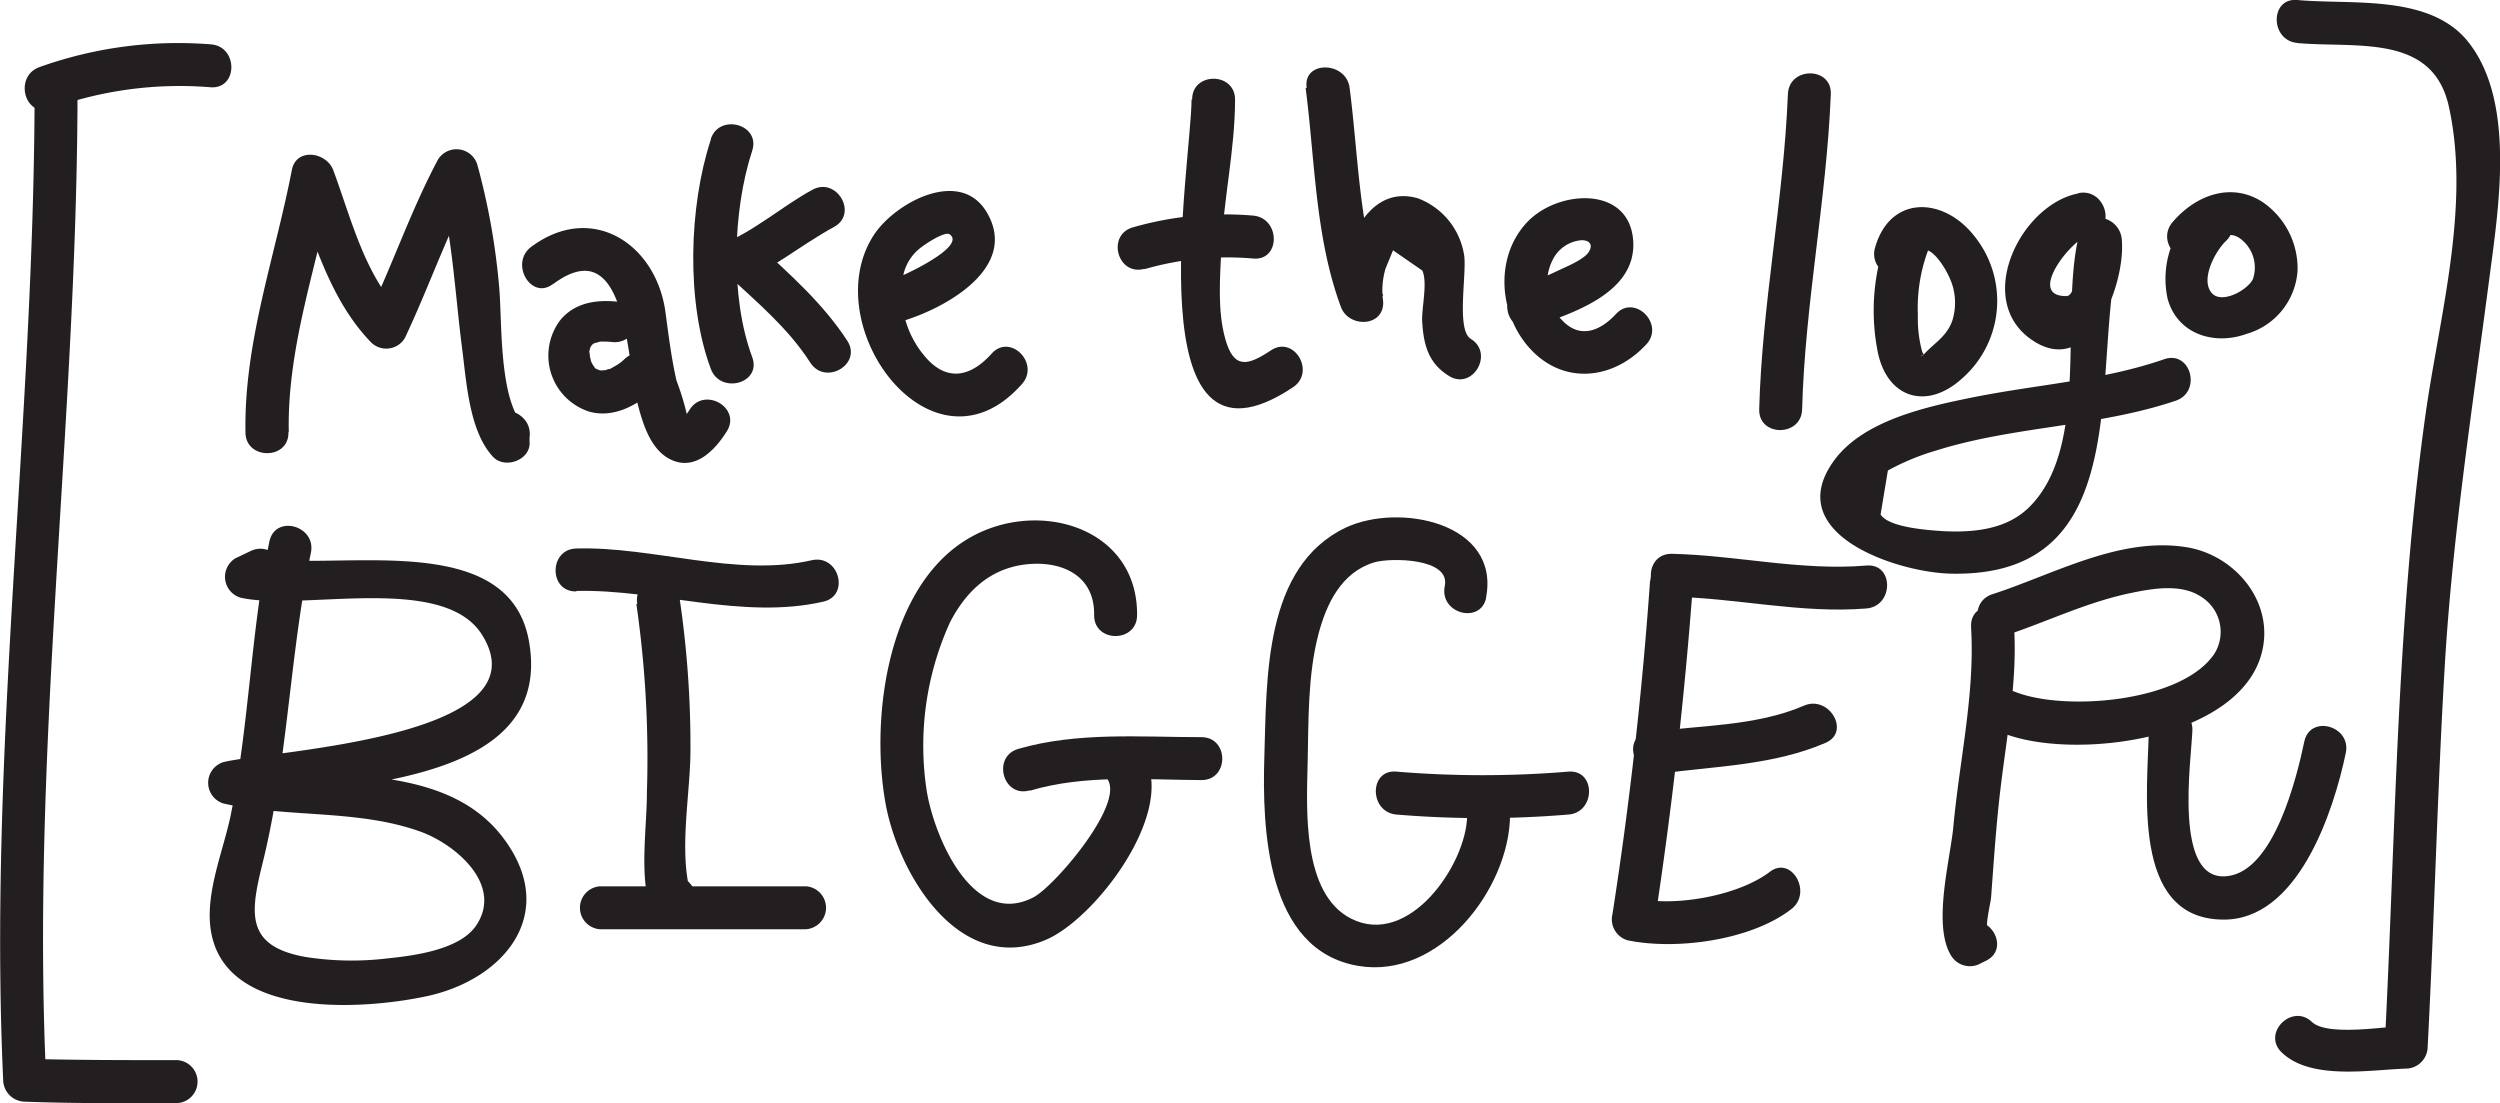 <svg xmlns="http://www.w3.org/2000/svg" viewBox="0 0 212.54 93.78"><defs><style>.cls-1{fill:#231f20;}</style></defs><title>Asset 35</title><g id="Layer_2" data-name="Layer 2"><g id="Layer_1-2" data-name="Layer 1"><path class="cls-1" d="M24.55,36.72c-.14-7.31,2.44-14.23,3.81-21.33H24.83c1.75,4.71,3.12,10,6.72,13.72a1.84,1.84,0,0,0,2.87-.37c2.09-4.42,3.66-9.06,6-13.38l-3.34-.44c1.38,4.83,1.57,9.78,2.21,14.73.37,2.84.6,7,2.61,9.17,1,1.11,3.27.29,3.12-1.29l0-.34c.33-2.3-3.19-3.29-3.52-1a5.18,5.18,0,0,0-.09,1.31l3.12-1.29c-2.18-2.39-1.81-9-2.11-12A58.06,58.06,0,0,0,40.58,14a1.85,1.85,0,0,0-3.34-.44c-2.31,4.32-3.88,9-6,13.38l2.87-.37c-3.13-3.21-4.25-8-5.78-12.11-.57-1.53-3.15-1.94-3.52,0-1.43,7.42-4.08,14.65-3.94,22.3,0,2.35,3.7,2.36,3.65,0Z"/><path class="cls-1" d="M47,24.17c6.36-4.75,6.27,6.58,7.19,10.09.43,1.65,1.06,3.86,2.7,4.74,2.11,1.14,3.86-.67,4.9-2.33,1.26-2-1.91-3.83-3.16-1.84-.62,1-.65.5-.13.92s-.08-.26-.08-.4a21.93,21.93,0,0,0-.91-3c-.43-1.9-.67-3.84-.93-5.77-.77-5.85-6.27-9.44-11.42-5.59-1.86,1.39,0,4.57,1.84,3.16Z"/><path class="cls-1" d="M52.93,25.7C51,25.43,49,25.6,47.66,27.18A5,5,0,0,0,50.11,35c2.08.57,4.08-.56,5.58-1.91,1.75-1.57-.84-4.15-2.58-2.58a3.59,3.59,0,0,1-.71.55l-.44.25c-.43.23.31-.08-.12.06-.13,0-.28.07-.4.11-.32.13.3,0,0,0H51c.23,0,.33.08,0,0l-.31-.1c.21.06.32.1.05,0s-.3-.32,0,0c-.06-.07-.14-.12-.19-.18-.35-.4.08.25-.17-.22l-.15-.29c-.07-.13.1.42,0,0,0-.19-.1-.39-.14-.58.12.57.05-.08,0-.27s-.13.32,0,.06a1.5,1.5,0,0,0,.08-.31c0-.36-.12.39,0,0a2,2,0,0,1,.16-.27c-.18.36-.17.17,0,0s.37-.22,0,0a3,3,0,0,1,.3-.18c.33-.13-.37.05,0,0,.13,0,.26-.07.39-.1.34-.08-.21,0,0,0h.48c.07,0,.64.05.32,0a1.89,1.89,0,0,0,2.25-1.28,1.84,1.84,0,0,0-1.28-2.25Z"/><path class="cls-1" d="M60.43,11.87c-1.87,5.7-2.11,13.82,0,19.49.81,2.19,4.35,1.24,3.52-1-1.89-5.07-1.67-12.45,0-17.55.73-2.24-2.79-3.2-3.52-1Z"/><path class="cls-1" d="M62.19,24.35c3.19-1.22,5.75-3.44,8.72-5.06,2.07-1.13.22-4.28-1.84-3.16-2.67,1.46-5,3.59-7.85,4.69-2.17.83-1.23,4.37,1,3.52Z"/><path class="cls-1" d="M61.88,23.39c2.5,2.32,5.15,4.54,7,7.43,1.28,2,4.44.14,3.16-1.84-2.06-3.17-4.85-5.62-7.6-8.17-1.72-1.6-4.31,1-2.58,2.58Z"/><path class="cls-1" d="M76.81,27.27c3.64-1.11,9.86-4.56,7.07-9.24-2.27-3.8-7.8-.79-9.59,1.95-5,7.69,5,21.26,12.59,12.67,1.56-1.75-1-4.35-2.58-2.58-1.8,2-3.83,2.42-5.68.22a8.28,8.28,0,0,1-1.79-7.05A4,4,0,0,1,78.35,21c.33-.26,2-1.38,2.4-1.07,1.44,1.07-4.2,3.64-4.91,3.86-2.24.69-1.29,4.22,1,3.52Z"/><path class="cls-1" d="M101.3,8.46c0,5.39-5,33.52,8.6,24.48,2-1.29.12-4.46-1.84-3.16s-3.17,1.66-3.9-1c-.66-2.37-.44-5.1-.33-7.53C104,17,105,12.73,105,8.46c0-2.35-3.66-2.36-3.65,0Z"/><path class="cls-1" d="M97.28,22.89a25.33,25.33,0,0,1,9.26-.91c2.34.21,2.33-3.44,0-3.65a28.27,28.27,0,0,0-10.23,1c-2.26.65-1.3,4.17,1,3.52Z"/><path class="cls-1" d="M111,7.48c.8,6.18.81,12.71,3,18.62.67,1.81,3.72,1.71,3.59-.49a6.51,6.51,0,0,1,.2-2.77l.64-1.56L120.92,23c.49,1.09-.12,3.34,0,4.5.13,1.93.58,3.43,2.28,4.47,2,1.23,3.85-1.93,1.84-3.16-1.29-.79-.27-5.79-.59-7.26a6.18,6.18,0,0,0-3.93-4.7c-4.77-1.33-6.71,5.25-6.51,8.76l3.59-.49c-2.07-5.62-2.1-11.76-2.86-17.65-.3-2.3-4-2.33-3.65,0Z"/><path class="cls-1" d="M130.41,27.76c3.23-1.11,8.41-2.77,8.45-6.9,0-5.1-6.29-4.83-9-2s-2.51,7.54,0,10.53c2.84,3.38,7.22,3,10.1-.11,1.6-1.72-1-4.31-2.58-2.58-1.37,1.47-3.09,2.14-4.61.49a4.46,4.46,0,0,1-.71-5.21,3,3,0,0,1,2.42-1.56c.6,0,1,.34.59,1s-2,1.29-2.68,1.62a27.45,27.45,0,0,1-3,1.22c-2.21.76-1.26,4.29,1,3.52Z"/><path class="cls-1" d="M152,8c-.36,9-2.2,17.82-2.44,26.8-.06,2.35,3.59,2.35,3.65,0,.24-9,2.08-17.83,2.44-26.8.09-2.35-3.56-2.35-3.65,0Z"/><path class="cls-1" d="M161,18.74a18.1,18.1,0,0,0-1.38,11.09c.77,4,4.14,5.08,7.15,2.38a8.78,8.78,0,0,0,1-12.24c-2.66-3.29-7.16-3.35-8.38,1.16a1.83,1.83,0,0,0,3.52,1c.6-2.19,2.25.21,2.78,1.37a5.07,5.07,0,0,1,.29,3.75c-.48,1.38-1.55,1.91-2.44,2.9-.33.36-.2-.21.18.25a1.49,1.49,0,0,1-.34-.64,10.76,10.76,0,0,1-.33-3,14,14,0,0,1,1.14-6.15c1.08-2.08-2.07-3.93-3.16-1.84Z"/><path class="cls-1" d="M176.71,16.44c-4.85.91-8.84,8.85-4.16,12.32,5.06,3.75,8.22-4.64,7.83-8.46-.2-1.93-3-2.62-3.59-.49-1.75,6.73,1,18.16-4.32,23.35-1.91,1.86-4.68,2.12-7.21,2-1.22-.08-4.68-.29-5.38-1.42L160.5,40a20.43,20.43,0,0,1,4.11-1.7c6.65-2.09,13.77-2,20.38-4.24,2.21-.77,1.26-4.3-1-3.52-5.32,1.84-10.92,2.15-16.41,3.27-3.84.78-9.15,1.94-11.63,5.31-4.63,6.29,5.37,9.55,9.89,9.65,16.14.36,11.74-17.66,14.44-28l-3.59-.49c.06.55,0,4.87-1,4.89-3.49.06.49-4.94,2-5.23,2.31-.43,1.33-4-1-3.52Z"/><path class="cls-1" d="M186.62,17.88a8,8,0,0,0-2.34,7.51c.81,3,3.93,4,6.7,3A6,6,0,0,0,195.33,23a6.85,6.85,0,0,0-3-5.84c-2.69-1.72-5.71-.53-7.63,1.73-1.51,1.78,1.06,4.38,2.58,2.58,1-1.2,2.18-2,3.26-1.12a3.06,3.06,0,0,1,1,3.36c-.43.94-2.65,2.18-3.51,1.2-1-1.18.34-3.6,1.21-4.42,1.71-1.63-.88-4.21-2.58-2.58Z"/><path class="cls-1" d="M22.91,46c-1.6,7.7-1.71,15.62-3.3,23.32-.68,3.31-2.52,7.35-1.46,10.76,2,6.51,12.94,5.72,18.1,4.62,6.63-1.41,11.33-7.07,6.55-13.44-5.1-6.8-15.57-4.8-22.81-6.42v3.52c7.55-1.85,27.14-1,25-13.73-1.67-10.07-17-5.82-23.66-7.32l.44,3.34L23.16,50c2.13-1,.27-4.15-1.84-3.16L20,47.47a1.85,1.85,0,0,0,.44,3.34C25.66,52,37.72,48.68,41,54c5.43,8.76-18,9.81-22,10.79a1.84,1.84,0,0,0,0,3.52c5.49,1.24,11.39.47,16.74,2.39,3,1.08,7.13,4.57,4.69,8.06-1.44,2-5.25,2.49-7.5,2.72a25.33,25.33,0,0,1-7-.13c-5-.91-4.66-3.64-3.67-7.71C24.47,64.87,24.6,55.8,26.43,47c.48-2.3-3-3.28-3.52-1Z"/><path class="cls-1" d="M49,50.24c6.9-.16,14.13,2.48,21,.91,2.29-.53,1.32-4.05-1-3.52-6.38,1.47-13.49-1.19-20-1-2.35.05-2.36,3.71,0,3.65Z"/><path class="cls-1" d="M54.1,51.34A91.51,91.51,0,0,1,55,67.28c0,3-.6,6.68.18,9.58a1.86,1.86,0,0,0,2.68,1.09l.38-.18c2.12-1,.27-4.16-1.84-3.16l-.38.18,2.68,1.09c-1-3.58,0-8.43,0-12.12a85.59,85.59,0,0,0-1-13.4c-.39-2.31-3.91-1.33-3.52,1Z"/><path class="cls-1" d="M51,79H68.53a1.83,1.83,0,0,0,0-3.65H51A1.83,1.83,0,0,0,51,79Z"/><path class="cls-1" d="M96.67,52.31c.07-7.38-8.17-9.89-14-6.72C75.48,49.48,74,60.85,75.25,68.1c1,6,6.2,14.94,13.64,11.81,4.19-1.76,10.93-10.62,8.5-15.37-1.07-2.09-4.23-.25-3.16,1.84,1.16,2.27-4.63,9-6.36,9.9C82.67,79,79.36,71,78.77,67.13a25.32,25.32,0,0,1,2-14.23c1.34-2.6,3.35-4.51,6.31-4.9s6,.77,5.94,4.31c0,2.35,3.63,2.35,3.65,0Z"/><path class="cls-1" d="M87.53,67.23c4.72-1.41,9.76-.93,14.62-.91,2.35,0,2.35-3.64,0-3.65-5.2,0-10.55-.46-15.59,1-2.25.67-1.29,4.2,1,3.52Z"/><path class="cls-1" d="M126.33,50.85c1.27-6.4-7.35-8.13-11.91-6-7,3.32-6.72,12.88-6.93,19.46-.19,6.08.12,16.49,8,17.81,6.87,1.15,12.81-6.54,12.89-12.77,0-2.35-3.62-2.35-3.65,0-.05,4.12-4.93,11.24-9.86,8.75-4.18-2.11-3.79-9.31-3.7-13.19.08-3.6,0-7.5.92-11,.68-2.58,1.94-5.25,4.74-6.1,1.38-.41,6.49-.38,6,2s3.07,3.28,3.52,1Z"/><path class="cls-1" d="M118.72,69.25a88.46,88.46,0,0,0,14.62,0c2.33-.18,2.35-3.83,0-3.65a88.46,88.46,0,0,1-14.62,0c-2.34-.21-2.33,3.44,0,3.65Z"/><path class="cls-1" d="M140.28,49.39q-1,14.21-3.19,28.3a1.86,1.86,0,0,0,1.28,2.25c4.15.86,10.5,0,13.92-2.65,1.84-1.42,0-4.59-1.84-3.16-2.64,2-7.89,2.95-11.1,2.28l1.28,2.25q2.24-14.57,3.32-29.27c.17-2.35-3.49-2.34-3.65,0Z"/><path class="cls-1" d="M141.13,65.77c4.73-.64,9.64-.7,14.08-2.62,2.15-.93.29-4.08-1.84-3.16-4.07,1.76-8.87,1.67-13.21,2.25-2.32.31-1.33,3.83,1,3.52Z"/><path class="cls-1" d="M142.11,50.73c5.55.11,11,1.45,16.57,1,2.33-.2,2.35-3.85,0-3.65-5.56.47-11-.87-16.57-1-2.35,0-2.35,3.61,0,3.65Z"/><path class="cls-1" d="M167.57,53.29c.35,5.71-1,11.39-1.51,17.06-.27,2.74-1.78,8.34-.18,10.9a1.87,1.87,0,0,0,2.5.66l.48-.24c2.1-1.05.26-4.2-1.84-3.16l-.48.24,2.5.66c-.36-.57.19-2.51.24-3.19.22-2.94.41-5.86.75-8.79.54-4.72,1.49-9.37,1.2-14.13-.14-2.34-3.8-2.35-3.65,0Z"/><path class="cls-1" d="M170.37,54.07c3.6-1.18,7-2.87,10.77-3.65,1.84-.39,4.32-.82,6,.32a3.51,3.51,0,0,1,1.11,4.85c-2.76,4.11-12.69,4.9-16.9,3.24-2.19-.86-3.14,2.67-1,3.52,6,2.34,20.09.56,21.95-6.9,1.07-4.3-2.3-8.27-6.42-8.93-5.69-.91-11.27,2.31-16.5,4-2.23.73-1.27,4.26,1,3.52Z"/><path class="cls-1" d="M182.68,62.06c-.06,5-1.58,16,6.24,16.12,6.43.14,9.47-9.18,10.51-14.17.48-2.29-3-3.28-3.52-1-.66,3.14-2.58,11-6.52,11.47-4.69.61-3.08-9.87-3-12.45,0-2.35-3.63-2.35-3.65,0Z"/><path class="cls-1" d="M4.31,9.23A32.33,32.33,0,0,1,17.91,7.42c2.35.16,2.34-3.5,0-3.65A35,35,0,0,0,3.34,5.71c-2.19.81-1.24,4.35,1,3.52Z"/><path class="cls-1" d="M2.94,8.41C2.85,36.25-1,64,.27,91.83a1.87,1.87,0,0,0,1.83,1.83c4.33.16,8.66.13,13,.12a1.83,1.83,0,0,0,0-3.65c-4.34,0-8.67,0-13-.12l1.83,1.83C2.62,64,6.5,36.25,6.59,8.41a1.83,1.83,0,0,0-3.65,0Z"/><path class="cls-1" d="M195.31,3.66c5,.45,11.5-.84,12.88,5.39,1.88,8.49-.83,17.93-2,26.32-2.48,17.78-2.52,35.77-3.46,53.66l1.83-1.83c-1.67.06-6.68.92-8-.31-1.69-1.63-4.28.95-2.58,2.58,2.47,2.39,7.5,1.48,10.54,1.38A1.87,1.87,0,0,0,206.39,89c.57-10.83.82-21.67,1.46-32.49.66-11,2.35-21.85,3.78-32.81.78-6,2.33-15.33-2-20.39C206.28-.5,199.81.42,195.31,0c-2.34-.21-2.33,3.44,0,3.65Z"/></g></g></svg>